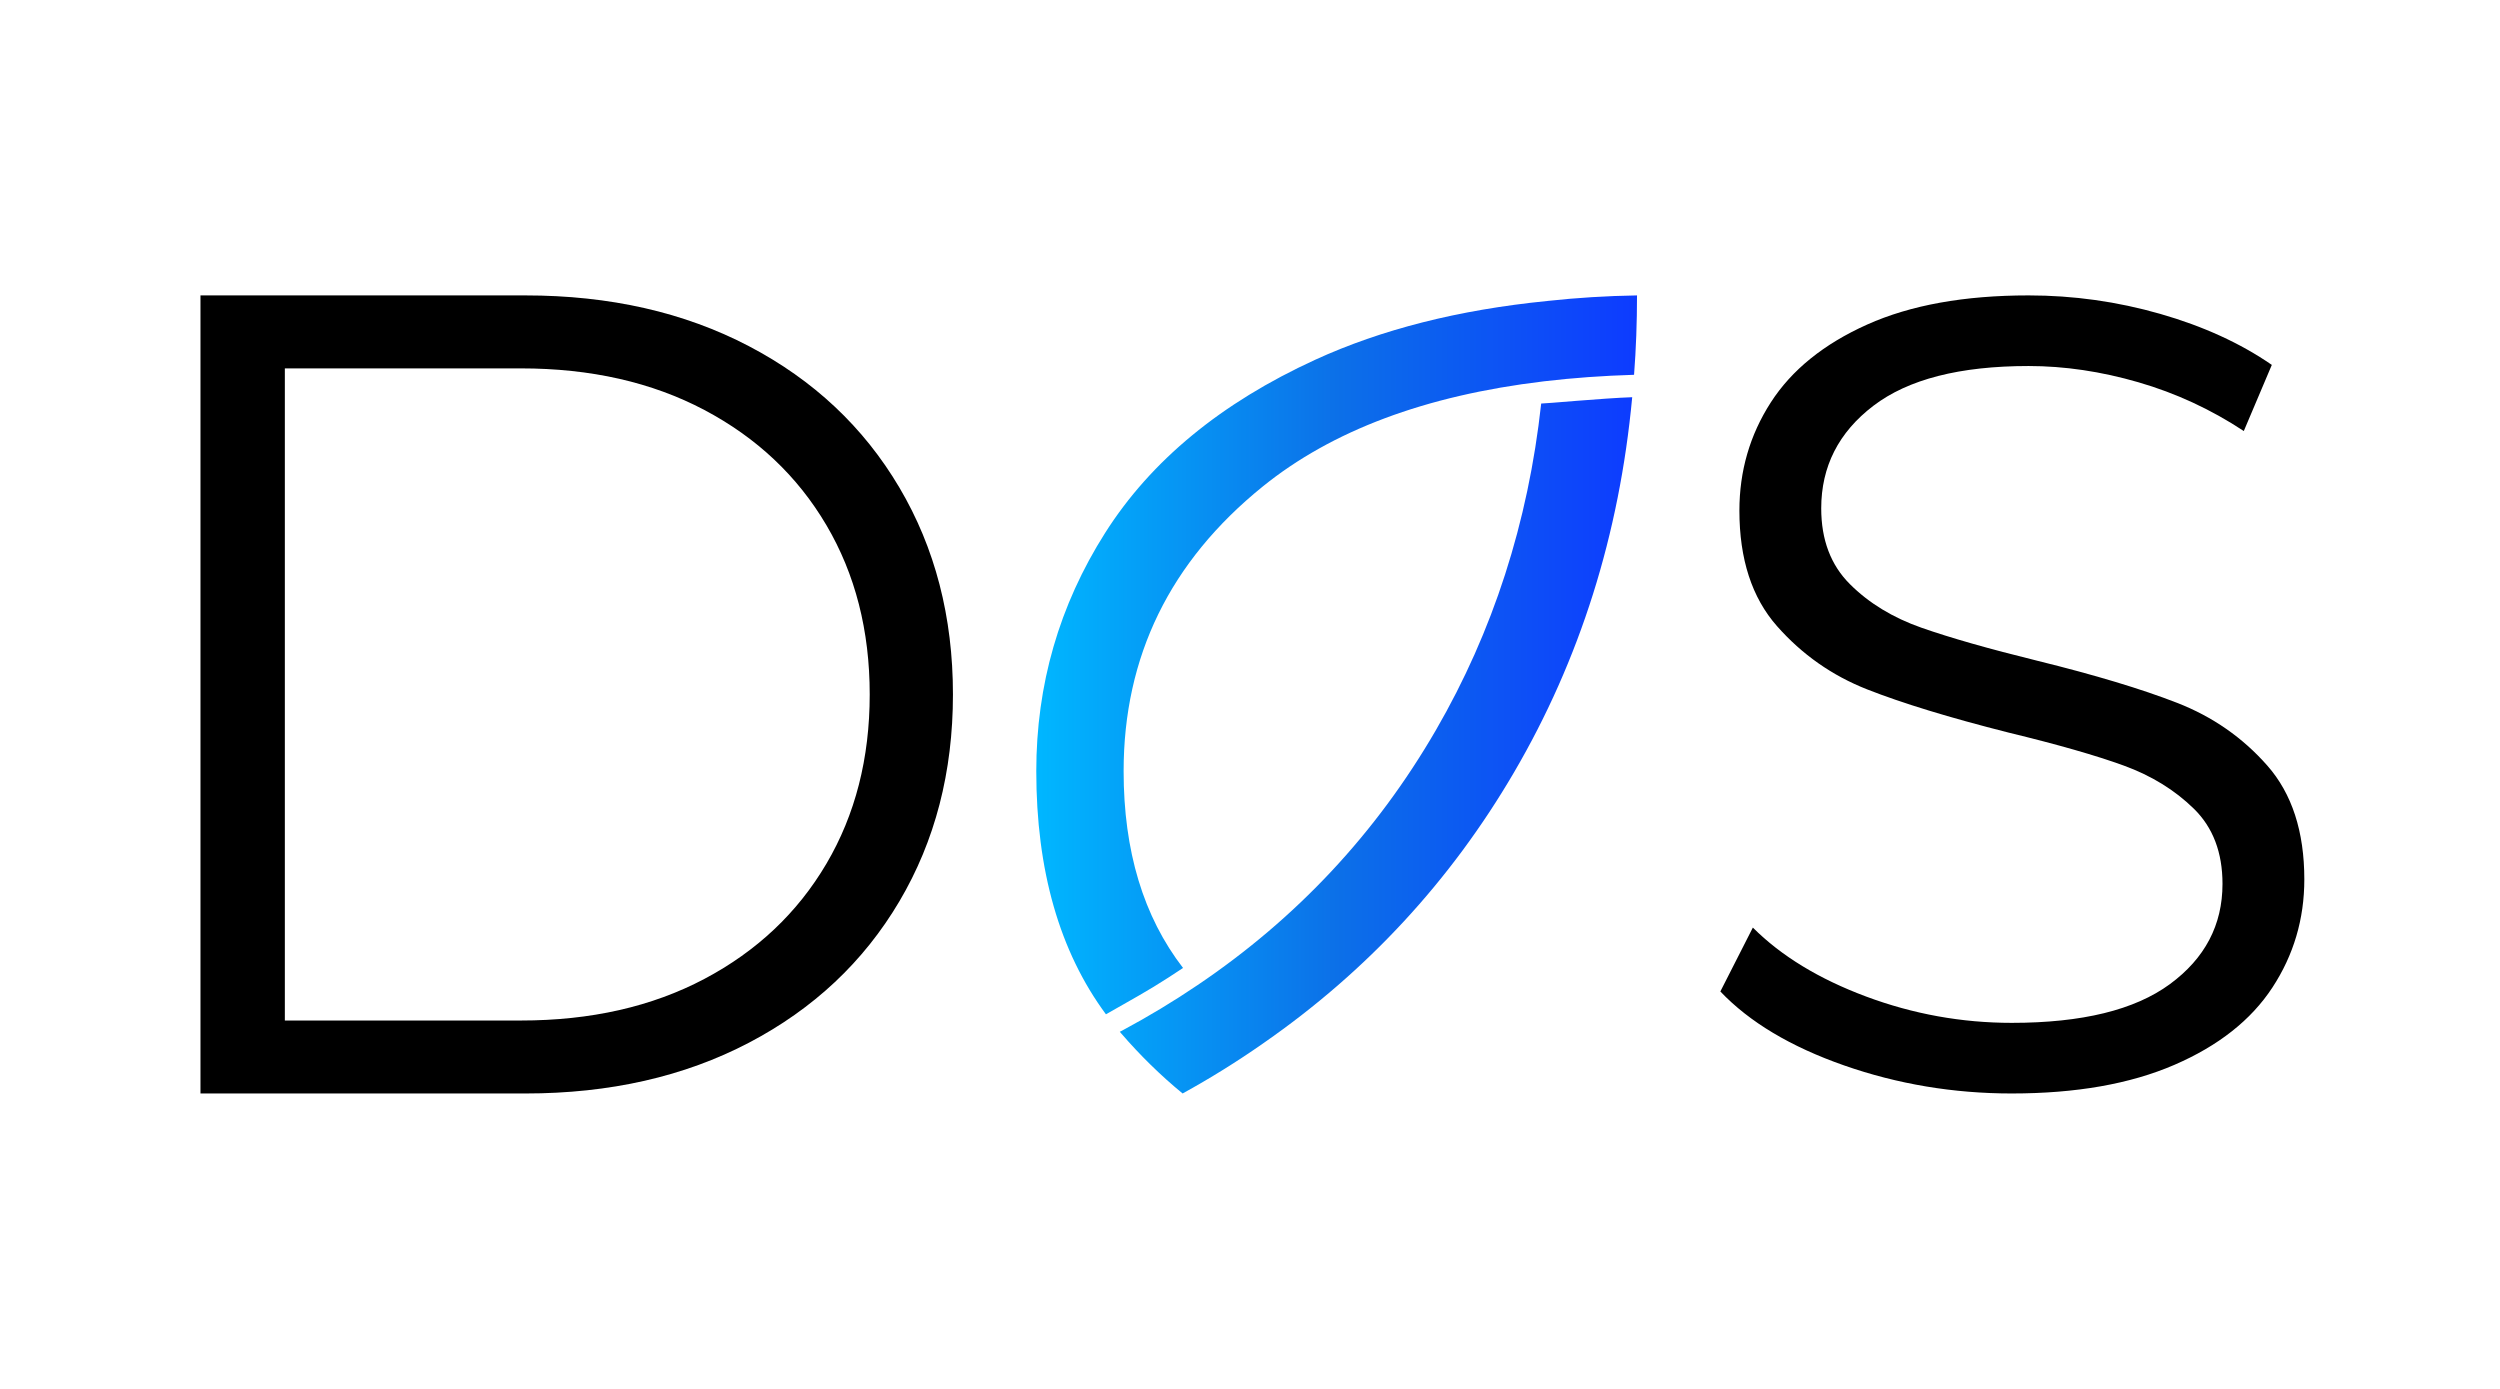 <?xml version="1.0" encoding="UTF-8" standalone="no"?><!DOCTYPE svg PUBLIC "-//W3C//DTD SVG 1.1//EN" "http://www.w3.org/Graphics/SVG/1.1/DTD/svg11.dtd"><svg width="100%" height="100%" viewBox="0 0 900 500" version="1.1" xmlns="http://www.w3.org/2000/svg" xmlns:xlink="http://www.w3.org/1999/xlink" xml:space="preserve" xmlns:serif="http://www.serif.com/" style="fill-rule:evenodd;clip-rule:evenodd;stroke-linejoin:round;stroke-miterlimit:2;"><rect id="Icon" x="0" y="0" width="900" height="500" style="fill:none;"/><path d="M72.172,106.347l116.974,0c30.373,0 57.188,6.089 80.446,18.265c23.258,12.176 41.317,29.141 54.177,50.894c12.861,21.753 19.291,46.584 19.291,74.494c0,27.91 -6.43,52.741 -19.291,74.494c-12.86,21.753 -30.919,38.718 -54.177,50.894c-23.258,12.176 -50.073,18.265 -80.446,18.265l-116.974,0l0,-287.306Zm115.333,261.038c25.173,0 47.2,-4.994 66.08,-14.981c18.88,-9.987 33.519,-23.806 43.916,-41.454c10.398,-17.649 15.597,-37.966 15.597,-60.95c0,-22.984 -5.199,-43.301 -15.597,-60.95c-10.397,-17.648 -25.036,-31.467 -43.916,-41.454c-18.88,-9.987 -40.907,-14.981 -66.08,-14.981l-84.961,0l0,234.77l84.961,0Z" style="fill-rule:nonzero;"/><path d="M724.241,393.653c-20.983,0 -41.092,-3.363 -60.326,-10.088c-19.235,-6.726 -34.098,-15.603 -44.589,-26.633l11.702,-23c10.222,10.222 23.808,18.494 40.755,24.816c16.948,6.322 34.434,9.483 52.458,9.483c25.287,0 44.252,-4.641 56.896,-13.921c12.643,-9.281 18.965,-21.32 18.965,-36.115c0,-11.299 -3.43,-20.311 -10.289,-27.036c-6.86,-6.725 -15.267,-11.904 -25.22,-15.536c-9.954,-3.631 -23.808,-7.599 -41.563,-11.903c-21.252,-5.381 -38.2,-10.559 -50.843,-15.536c-12.644,-4.977 -23.471,-12.576 -32.483,-22.799c-9.012,-10.222 -13.518,-24.076 -13.518,-41.562c0,-14.258 3.766,-27.238 11.298,-38.94c7.533,-11.702 19.1,-21.05 34.703,-28.044c15.603,-6.994 34.971,-10.492 58.107,-10.492c16.14,0 31.945,2.22 47.413,6.658c15.468,4.439 28.852,10.559 40.15,18.361l-10.088,23.807c-11.836,-7.801 -24.48,-13.652 -37.931,-17.553c-13.45,-3.901 -26.632,-5.851 -39.544,-5.851c-24.75,0 -43.379,4.775 -55.888,14.325c-12.509,9.55 -18.763,21.857 -18.763,36.922c0,11.298 3.43,20.378 10.289,27.237c6.86,6.86 15.469,12.106 25.826,15.738c10.357,3.631 24.278,7.599 41.764,11.903c20.714,5.112 37.46,10.156 50.238,15.132c12.778,4.977 23.606,12.509 32.483,22.597c8.877,10.088 13.316,23.741 13.316,40.958c0,14.257 -3.833,27.237 -11.5,38.939c-7.667,11.702 -19.436,20.983 -35.308,27.843c-15.872,6.86 -35.375,10.29 -58.51,10.29Z" style="fill-rule:nonzero;"/><path d="M431.108,354.648c35.719,-24.096 64.322,-54.701 85.814,-91.8c20.574,-35.515 33.214,-74.712 37.906,-117.572c0.942,0.077 22.408,-1.933 32.767,-2.281c-4.617,49.47 -18.817,94.491 -42.568,135.096c-22.803,38.986 -52.799,71.441 -89.991,97.311l-0.438,0.305c-9.185,6.426 -18.81,12.417 -28.857,17.946c-7.936,-6.51 -15.319,-13.769 -22.194,-21.718l-0.409,-0.498l0.885,-0.454c9.444,-5.062 18.474,-10.501 27.085,-16.335Zm126.284,-246.336c10.242,-1.114 20.891,-1.783 31.934,-1.965c-0.004,9.698 -0.346,19.239 -1.066,28.578c-11.254,0.339 -21.999,1.115 -32.17,2.317l-0.484,0.058c-42.476,5.091 -76.171,17.726 -101.088,37.897c-33.345,26.994 -50.018,61.133 -50.018,102.418c0,28.744 7.126,52.362 21.392,70.847c-3.462,2.324 -6.968,4.58 -10.524,6.756c-6.192,3.788 -16.928,9.681 -17.233,9.93c-16.716,-22.634 -25.075,-51.818 -25.075,-87.533c0,-31.122 8.257,-59.704 24.771,-85.746c16.514,-26.041 41.761,-46.842 75.742,-62.403c23.694,-10.851 51.48,-17.918 83.331,-21.101l0.488,-0.053Z" style="fill:url(#_Linear1);"/><defs><linearGradient id="_Linear1" x1="0" y1="0" x2="1" y2="0" gradientUnits="userSpaceOnUse" gradientTransform="matrix(216.266,0,0,287.305,373.06,250)"><stop offset="0" style="stop-color:#00b7ff;stop-opacity:1"/><stop offset="0.5" style="stop-color:#0c70e8;stop-opacity:1"/><stop offset="1" style="stop-color:#0d3bff;stop-opacity:1"/></linearGradient></defs></svg>